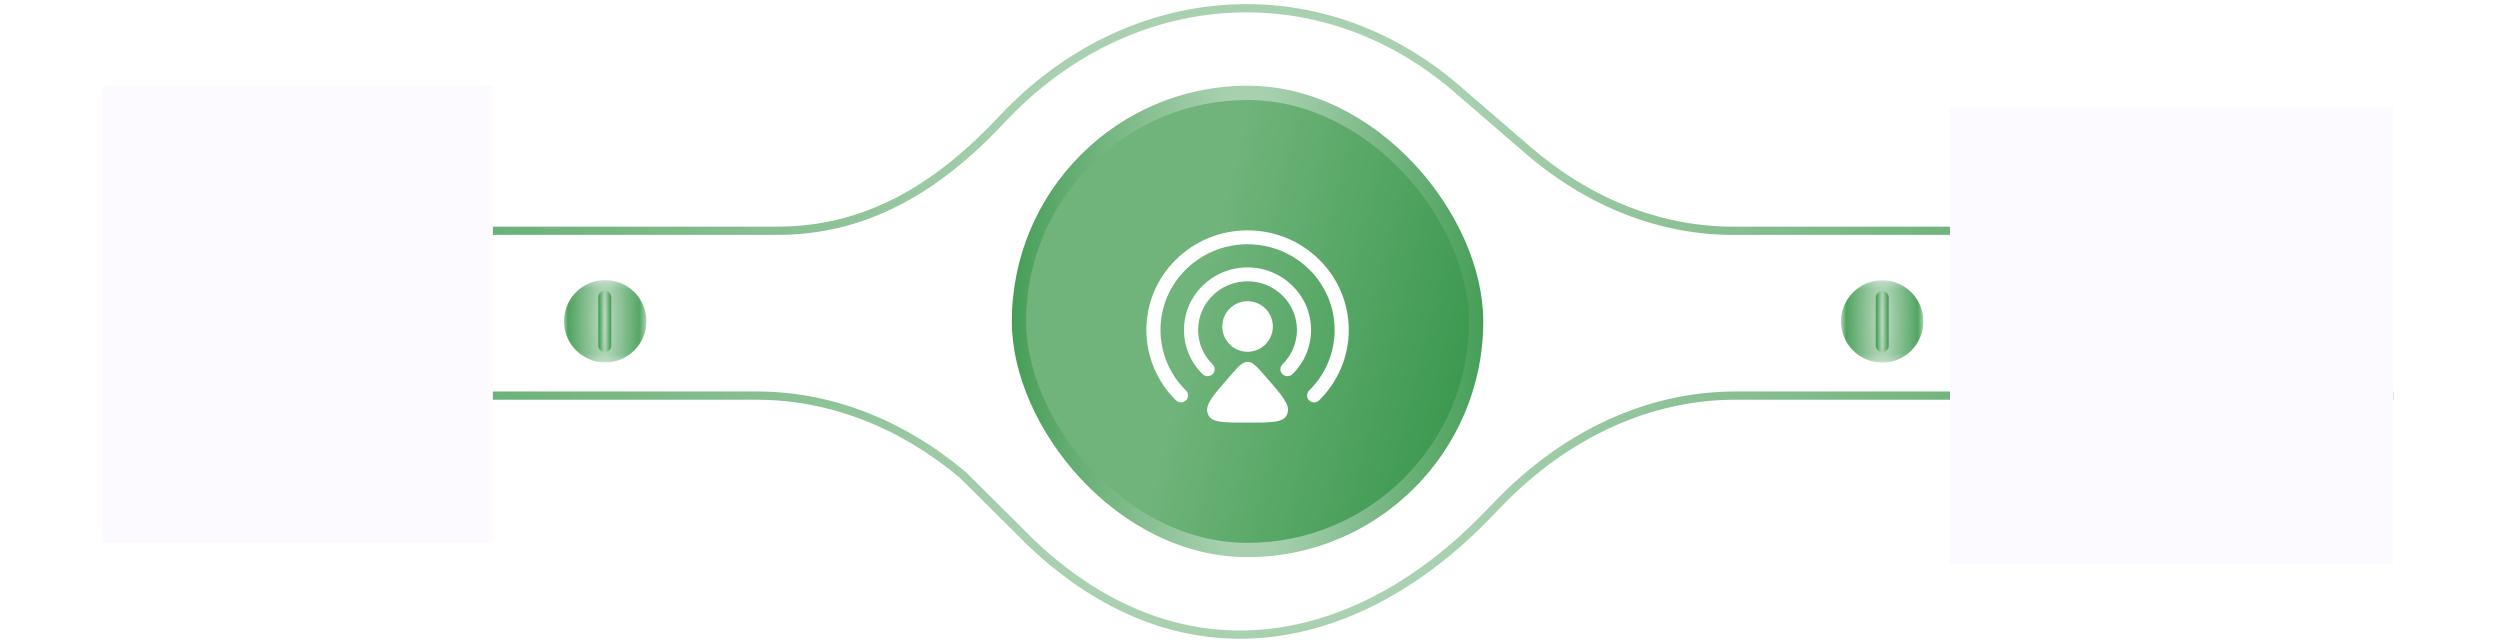 <svg width="350" height="90" viewBox="0 0 350 90" fill="none" xmlns="http://www.w3.org/2000/svg">
<g clip-path="url(#clip0_54_403)">
<g clip-path="url(#clip1_54_403)">
<path d="M203.585 12.87L213.475 21.409L214.228 20.535L204.339 11.998L203.585 12.87ZM213.475 21.409C222.138 28.888 232.257 32.885 242.617 32.885V31.731C232.565 31.731 222.707 27.854 214.228 20.535L213.475 21.409ZM140.658 17.13C158.259 -1.679 184.683 -3.449 203.585 12.87L204.339 11.998C184.946 -4.744 157.819 -2.897 139.816 16.342L140.658 17.13ZM108.812 32.885C121.054 32.885 131.192 27.246 140.658 17.13L139.816 16.342C130.491 26.306 120.639 31.731 108.812 31.731V32.885ZM16.586 32.885H108.812V31.731H16.586V32.885ZM242.617 32.885H332.74V31.731H242.617V32.885Z" fill="url(#paint0_radial_54_403)"/>
<path d="M14.281 44.423H335.05H14.281Z" fill="#6DB27A"/>
<path d="M14.281 44.423H335.05" stroke="url(#paint1_radial_54_403)" stroke-width="1.154"/>
<path d="M164.859 2.308V36.923V2.308Z" fill="#6DB27A"/>
<path d="M164.859 2.308V36.923" stroke="url(#paint2_radial_54_403)" stroke-width="1.154"/>
<path d="M183.32 2.308V36.923V2.308Z" fill="#6DB27A"/>
<path d="M183.32 2.308V36.923" stroke="url(#paint3_radial_54_403)" stroke-width="1.154"/>
<path d="M183.32 86.538V71.538V86.538Z" fill="#6DB27A"/>
<path d="M183.32 86.538V71.538" stroke="url(#paint4_radial_54_403)" stroke-width="1.154"/>
<path d="M164.859 86.538V71.538V86.538Z" fill="#6DB27A"/>
<path d="M164.859 86.538V71.538" stroke="url(#paint5_radial_54_403)" stroke-width="1.154"/>
<path d="M144.475 76.108L144.068 76.517L144.079 76.529L144.475 76.108ZM134.791 66.487L135.197 66.077L135.18 66.06L135.162 66.045L134.791 66.487ZM209.35 70.133L207.877 71.661L208.707 72.462L210.181 70.934L209.35 70.133ZM144.882 75.699L135.197 66.077L134.384 66.897L144.068 76.517L144.882 75.699ZM135.162 66.045C126.443 58.717 116.303 54.808 105.928 54.808L105.927 55.962C116.002 55.962 125.886 59.755 134.42 66.928L135.162 66.045ZM207.877 71.661C198.973 80.892 188.481 86.859 177.61 88.05C166.757 89.239 155.452 85.673 144.871 75.689L144.079 76.529C154.876 86.717 166.509 90.426 177.735 89.197C188.944 87.969 199.671 81.83 208.707 72.462L207.877 71.661ZM242.957 54.808C230.743 54.808 218.911 60.223 209.35 70.133L210.181 70.934C219.556 61.216 231.099 55.962 242.957 55.962V54.808ZM335.05 54.808H242.957V55.962H335.05V54.808ZM105.928 54.808H14.281V55.962H105.927L105.928 54.808Z" fill="url(#paint6_radial_54_403)"/>
<mask id="mask0_54_403" style="mask-type:luminance" maskUnits="userSpaceOnUse" x="78" y="39" width="13" height="12">
<path d="M78.898 39.23H90.437V50.769H78.898V39.23Z" fill="white"/>
</mask>
<g mask="url(#mask0_54_403)">
<path d="M86.876 50.33C87.585 50.046 88.23 49.624 88.774 49.089C89.319 48.554 89.751 47.916 90.047 47.213C90.344 46.509 90.497 45.754 90.499 44.991C90.502 44.227 90.352 43.471 90.06 42.766C89.768 42.061 89.339 41.421 88.798 40.883C88.256 40.345 87.614 39.919 86.907 39.631C86.2 39.343 85.443 39.199 84.68 39.205C83.916 39.212 83.162 39.37 82.46 39.67C81.064 40.268 79.96 41.391 79.387 42.798C78.814 44.204 78.819 45.779 79.4 47.182C79.981 48.585 81.092 49.702 82.492 50.292C83.891 50.881 85.467 50.894 86.876 50.33Z" fill="url(#paint7_radial_54_403)"/>
<path d="M90.094 46.28C90.263 45.568 90.289 44.83 90.172 44.108C90.054 43.385 89.796 42.693 89.412 42.071C89.027 41.449 88.524 40.908 87.93 40.48C87.337 40.053 86.665 39.746 85.953 39.578C85.241 39.41 84.502 39.383 83.78 39.501C83.058 39.618 82.366 39.876 81.744 40.261C81.121 40.645 80.581 41.149 80.153 41.742C79.725 42.336 79.419 43.008 79.251 43.719C78.911 45.157 79.157 46.671 79.934 47.928C80.71 49.184 81.954 50.081 83.392 50.42C84.83 50.76 86.344 50.514 87.6 49.737C88.857 48.961 89.754 47.717 90.093 46.279L90.094 46.28Z" fill="url(#paint8_radial_54_403)"/>
<path d="M84.669 49.313C84.428 49.313 84.196 49.217 84.025 49.046C83.854 48.875 83.758 48.643 83.758 48.401V41.597C83.758 41.355 83.854 41.124 84.025 40.953C84.196 40.782 84.428 40.687 84.669 40.687C84.911 40.687 85.142 40.783 85.313 40.953C85.483 41.124 85.579 41.356 85.58 41.597V48.402C85.579 48.644 85.483 48.875 85.312 49.046C85.141 49.217 84.911 49.313 84.669 49.313Z" fill="url(#paint9_radial_54_403)"/>
<path d="M84.669 49.211C84.455 49.211 84.249 49.126 84.097 48.974C83.945 48.823 83.86 48.617 83.859 48.402V41.597C83.867 41.387 83.956 41.189 84.107 41.044C84.258 40.899 84.459 40.817 84.669 40.817C84.878 40.817 85.08 40.899 85.231 41.044C85.382 41.189 85.47 41.387 85.478 41.597V48.402C85.478 48.617 85.393 48.823 85.241 48.975C85.089 49.127 84.883 49.212 84.668 49.212L84.669 49.211Z" fill="url(#paint10_radial_54_403)"/>
</g>
<mask id="mask1_54_403" style="mask-type:luminance" maskUnits="userSpaceOnUse" x="257" y="39" width="13" height="12">
<path d="M257.742 39.23H269.281V50.769H257.742V39.23Z" fill="white"/>
</mask>
<g mask="url(#mask1_54_403)">
<path d="M265.718 50.329C266.418 50.039 267.054 49.614 267.59 49.079C268.125 48.543 268.55 47.907 268.84 47.207C269.13 46.507 269.279 45.757 269.279 45C269.279 44.242 269.129 43.492 268.839 42.792C268.549 42.092 268.125 41.456 267.589 40.921C267.053 40.385 266.417 39.96 265.718 39.67C265.018 39.381 264.268 39.231 263.51 39.231C262.753 39.231 262.003 39.381 261.303 39.67C260.603 39.96 259.967 40.385 259.432 40.921C258.896 41.456 258.471 42.092 258.181 42.792C257.891 43.492 257.742 44.242 257.742 44.999C257.742 45.757 257.891 46.507 258.181 47.207C258.767 48.62 259.89 49.743 261.303 50.329C262.717 50.914 264.305 50.914 265.718 50.329Z" fill="url(#paint11_radial_54_403)"/>
<path d="M268.934 46.279C269.105 45.566 269.133 44.827 269.017 44.103C268.901 43.379 268.643 42.685 268.259 42.062C267.874 41.438 267.37 40.895 266.776 40.467C266.182 40.038 265.509 39.73 264.795 39.562C264.082 39.394 263.342 39.368 262.619 39.486C261.895 39.604 261.202 39.864 260.58 40.25C259.957 40.636 259.416 41.142 258.989 41.737C258.562 42.333 258.256 43.007 258.09 43.721C257.756 45.157 258.005 46.667 258.782 47.92C259.559 49.173 260.802 50.067 262.237 50.406C263.672 50.744 265.183 50.5 266.438 49.727C267.694 48.953 268.591 47.713 268.934 46.279Z" fill="url(#paint12_radial_54_403)"/>
<path d="M263.512 49.313C263.27 49.312 263.039 49.216 262.868 49.045C262.697 48.874 262.602 48.643 262.602 48.401V41.597C262.613 41.364 262.714 41.143 262.884 40.982C263.053 40.821 263.278 40.731 263.512 40.731C263.746 40.731 263.971 40.821 264.14 40.982C264.31 41.143 264.411 41.364 264.422 41.597V48.402C264.422 48.644 264.326 48.875 264.155 49.046C263.985 49.217 263.753 49.312 263.512 49.313Z" fill="url(#paint13_radial_54_403)"/>
<path d="M263.512 49.211C263.298 49.211 263.092 49.125 262.94 48.974C262.789 48.822 262.703 48.617 262.703 48.402V41.597C262.711 41.387 262.8 41.189 262.951 41.044C263.102 40.899 263.303 40.817 263.513 40.817C263.722 40.817 263.923 40.899 264.074 41.044C264.225 41.189 264.314 41.387 264.322 41.597V48.402C264.322 48.617 264.237 48.823 264.085 48.975C263.933 49.127 263.727 49.211 263.512 49.211Z" fill="url(#paint14_radial_54_403)"/>
</g>
<g filter="url(#filter0_f_54_403)">
<rect x="-59" y="12" width="128" height="64" fill="#FCFAFE"/>
</g>
<g filter="url(#filter1_f_54_403)">
<rect x="273" y="15" width="128" height="64" fill="#FCFAFE"/>
</g>
</g>
</g>
<rect x="141.656" y="12" width="66" height="66" rx="33" fill="url(#paint15_radial_54_403)"/>
<rect x="143.656" y="14" width="62" height="62" rx="31" fill="url(#paint16_linear_54_403)"/>
<g clip-path="url(#clip2_54_403)">
<g clip-path="url(#clip3_54_403)">
<path fill-rule="evenodd" clip-rule="evenodd" d="M174.653 39.382C170.832 39.382 167.735 42.43 167.735 46.191C167.735 48.072 168.507 49.772 169.761 51.005C169.852 51.094 169.925 51.201 169.975 51.319C170.025 51.438 170.05 51.565 170.05 51.693C170.05 51.821 170.025 51.948 169.975 52.066C169.925 52.184 169.852 52.291 169.761 52.38C169.574 52.563 169.323 52.666 169.062 52.666C168.8 52.666 168.549 52.563 168.363 52.38C167.538 51.574 166.883 50.611 166.436 49.549C165.989 48.486 165.758 47.344 165.758 46.191C165.758 41.357 169.74 37.438 174.653 37.438C179.566 37.438 183.548 41.357 183.548 46.191C183.547 47.344 183.317 48.486 182.87 49.549C182.422 50.611 181.767 51.574 180.943 52.38C180.756 52.563 180.505 52.666 180.244 52.666C179.982 52.666 179.732 52.563 179.545 52.38C179.453 52.291 179.38 52.184 179.33 52.066C179.281 51.948 179.255 51.821 179.255 51.693C179.255 51.565 179.281 51.438 179.33 51.319C179.38 51.201 179.453 51.094 179.545 51.005C180.186 50.378 180.696 49.629 181.044 48.803C181.392 47.976 181.572 47.088 181.572 46.191C181.572 42.43 178.474 39.382 174.653 39.382Z" fill="white"/>
<path fill-rule="evenodd" clip-rule="evenodd" d="M174.658 34.196C167.926 34.196 162.468 39.565 162.468 46.191C162.468 47.772 162.784 49.336 163.397 50.792C164.01 52.249 164.908 53.568 166.038 54.673C166.13 54.763 166.203 54.87 166.253 54.988C166.302 55.106 166.328 55.233 166.328 55.361C166.328 55.489 166.302 55.616 166.253 55.734C166.203 55.852 166.13 55.959 166.038 56.049C165.851 56.231 165.601 56.333 165.34 56.333C165.079 56.333 164.828 56.231 164.641 56.049C163.328 54.765 162.285 53.231 161.572 51.539C160.86 49.846 160.493 48.028 160.492 46.191C160.492 38.492 166.834 32.25 174.658 32.25C182.482 32.25 188.825 38.492 188.825 46.19C188.825 50.04 187.238 53.526 184.675 56.049C184.489 56.231 184.238 56.334 183.976 56.334C183.715 56.334 183.464 56.231 183.277 56.049C183.186 55.959 183.113 55.852 183.063 55.734C183.013 55.616 182.988 55.489 182.988 55.361C182.988 55.233 183.013 55.106 183.063 54.988C183.113 54.87 183.186 54.763 183.277 54.673C184.408 53.568 185.305 52.249 185.919 50.792C186.532 49.336 186.847 47.772 186.847 46.191C186.847 39.565 181.39 34.196 174.658 34.196Z" fill="white"/>
<path d="M172.266 52.572C173.351 51.33 173.895 50.71 174.567 50.669C174.627 50.667 174.69 50.667 174.75 50.669C175.422 50.71 175.966 51.331 177.053 52.571C179.42 55.271 180.602 56.621 180.27 57.786C180.242 57.885 180.207 57.982 180.165 58.076C179.678 59.167 178.005 59.167 174.659 59.167C171.312 59.167 169.64 59.167 169.153 58.076C169.111 57.982 169.076 57.885 169.047 57.786C168.715 56.621 169.897 55.271 172.264 52.571L172.266 52.572ZM178.2 45.709C178.2 46.648 177.827 47.549 177.163 48.213C176.498 48.877 175.598 49.25 174.659 49.25C173.719 49.25 172.819 48.877 172.155 48.213C171.49 47.549 171.117 46.648 171.117 45.709C171.117 44.77 171.49 43.869 172.155 43.205C172.819 42.541 173.719 42.168 174.659 42.168C175.598 42.168 176.498 42.541 177.163 43.205C177.827 43.869 178.2 44.77 178.2 45.709Z" fill="white"/>
</g>
</g>
<defs>
<filter id="filter0_f_54_403" x="-88.9" y="-17.9" width="187.8" height="123.8" filterUnits="userSpaceOnUse" color-interpolation-filters="sRGB">
<feFlood flood-opacity="0" result="BackgroundImageFix"/>
<feBlend mode="normal" in="SourceGraphic" in2="BackgroundImageFix" result="shape"/>
<feGaussianBlur stdDeviation="14.95" result="effect1_foregroundBlur_54_403"/>
</filter>
<filter id="filter1_f_54_403" x="243.1" y="-14.9" width="187.8" height="123.8" filterUnits="userSpaceOnUse" color-interpolation-filters="sRGB">
<feFlood flood-opacity="0" result="BackgroundImageFix"/>
<feBlend mode="normal" in="SourceGraphic" in2="BackgroundImageFix" result="shape"/>
<feGaussianBlur stdDeviation="14.95" result="effect1_foregroundBlur_54_403"/>
</filter>
<radialGradient id="paint0_radial_54_403" cx="0" cy="0" r="1" gradientUnits="userSpaceOnUse" gradientTransform="translate(174.663 16.731) scale(158.077 83.681)">
<stop stop-color="#BFDCC4"/>
<stop offset="1" stop-color="#469E57"/>
</radialGradient>
<radialGradient id="paint1_radial_54_403" cx="0" cy="0" r="1" gradientUnits="userSpaceOnUse" gradientTransform="translate(-nan -nan) rotate(-nan) scale(-nan -nan)">
<stop stop-color="#70B47B"/>
<stop offset="1" stop-color="#5EAB6C" stop-opacity="0.56"/>
</radialGradient>
<radialGradient id="paint2_radial_54_403" cx="0" cy="0" r="1" gradientUnits="userSpaceOnUse" gradientTransform="translate(-nan -nan) rotate(-nan) scale(-nan -nan)">
<stop stop-color="#70B47B"/>
<stop offset="1" stop-color="#5EAB6C" stop-opacity="0.56"/>
</radialGradient>
<radialGradient id="paint3_radial_54_403" cx="0" cy="0" r="1" gradientUnits="userSpaceOnUse" gradientTransform="translate(-nan -nan) rotate(-nan) scale(-nan -nan)">
<stop stop-color="#70B47B"/>
<stop offset="1" stop-color="#5EAB6C" stop-opacity="0.56"/>
</radialGradient>
<radialGradient id="paint4_radial_54_403" cx="0" cy="0" r="1" gradientUnits="userSpaceOnUse" gradientTransform="translate(-nan -nan) rotate(-nan) scale(-nan -nan)">
<stop stop-color="#70B47B"/>
<stop offset="1" stop-color="#5EAB6C" stop-opacity="0.56"/>
</radialGradient>
<radialGradient id="paint5_radial_54_403" cx="0" cy="0" r="1" gradientUnits="userSpaceOnUse" gradientTransform="translate(-nan -nan) rotate(-nan) scale(-nan -nan)">
<stop stop-color="#70B47B"/>
<stop offset="1" stop-color="#5EAB6C" stop-opacity="0.56"/>
</radialGradient>
<radialGradient id="paint6_radial_54_403" cx="0" cy="0" r="1" gradientUnits="userSpaceOnUse" gradientTransform="translate(174.666 72.115) scale(160.385 89.659)">
<stop stop-color="#BFDCC4"/>
<stop offset="1" stop-color="#469E57"/>
</radialGradient>
<radialGradient id="paint7_radial_54_403" cx="0" cy="0" r="1" gradientUnits="userSpaceOnUse" gradientTransform="translate(84.73 44.974) scale(5.769 29.886)">
<stop stop-color="#BFDCC4"/>
<stop offset="1" stop-color="#469E57"/>
</radialGradient>
<radialGradient id="paint8_radial_54_403" cx="0" cy="0" r="1" gradientUnits="userSpaceOnUse" gradientTransform="translate(84.672 44.999) scale(5.571 28.856)">
<stop stop-color="#BFDCC4"/>
<stop offset="1" stop-color="#469E57"/>
</radialGradient>
<radialGradient id="paint9_radial_54_403" cx="0" cy="0" r="1" gradientUnits="userSpaceOnUse" gradientTransform="translate(84.669 45) scale(0.911 22.343)">
<stop stop-color="#BFDCC4"/>
<stop offset="1" stop-color="#469E57"/>
</radialGradient>
<radialGradient id="paint10_radial_54_403" cx="0" cy="0" r="1" gradientUnits="userSpaceOnUse" gradientTransform="translate(84.669 45.015) scale(0.809 21.744)">
<stop stop-color="#BFDCC4"/>
<stop offset="1" stop-color="#469E57"/>
</radialGradient>
<radialGradient id="paint11_radial_54_403" cx="0" cy="0" r="1" gradientUnits="userSpaceOnUse" gradientTransform="translate(263.511 45) scale(5.768 29.881)">
<stop stop-color="#BFDCC4"/>
<stop offset="1" stop-color="#469E57"/>
</radialGradient>
<radialGradient id="paint12_radial_54_403" cx="0" cy="0" r="1" gradientUnits="userSpaceOnUse" gradientTransform="translate(263.516 44.984) scale(5.571 28.858)">
<stop stop-color="#BFDCC4"/>
<stop offset="1" stop-color="#469E57"/>
</radialGradient>
<radialGradient id="paint13_radial_54_403" cx="0" cy="0" r="1" gradientUnits="userSpaceOnUse" gradientTransform="translate(263.512 45.022) scale(0.91 22.227)">
<stop stop-color="#BFDCC4"/>
<stop offset="1" stop-color="#469E57"/>
</radialGradient>
<radialGradient id="paint14_radial_54_403" cx="0" cy="0" r="1" gradientUnits="userSpaceOnUse" gradientTransform="translate(263.513 45.015) scale(0.809 21.744)">
<stop stop-color="#BFDCC4"/>
<stop offset="1" stop-color="#469E57"/>
</radialGradient>
<radialGradient id="paint15_radial_54_403" cx="0" cy="0" r="1" gradientUnits="userSpaceOnUse" gradientTransform="translate(174.656 45) scale(33 170.948)">
<stop stop-color="#BFDCC4"/>
<stop offset="1" stop-color="#469E57"/>
</radialGradient>
<linearGradient id="paint16_linear_54_403" x1="174.656" y1="14" x2="216.229" y2="24.479" gradientUnits="userSpaceOnUse">
<stop stop-color="#70B47B"/>
<stop offset="1" stop-color="#37964B"/>
</linearGradient>
<clipPath id="clip0_54_403">
<rect width="349.33" height="90" fill="white"/>
</clipPath>
<clipPath id="clip1_54_403">
<rect width="320.769" height="90" fill="white" transform="translate(14.281)"/>
</clipPath>
<clipPath id="clip2_54_403">
<rect x="157.656" y="28" width="34" height="34" rx="17" fill="white"/>
</clipPath>
<clipPath id="clip3_54_403">
<rect width="34" height="34" fill="white" transform="translate(157.656 28)"/>
</clipPath>
</defs>
</svg>
